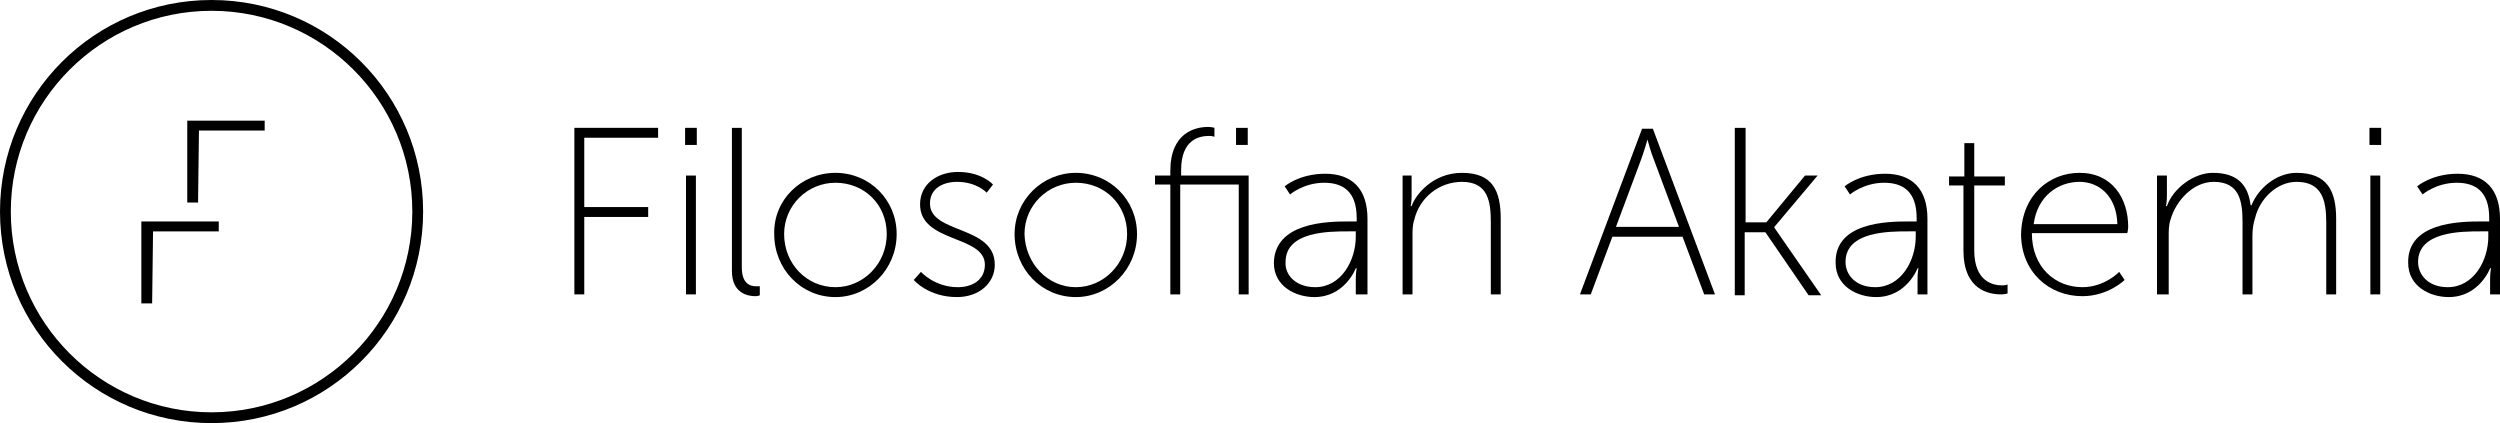 <?xml version="1.0" encoding="UTF-8" standalone="no"?>
<!-- Generator: Adobe Illustrator 18.1.1, SVG Export Plug-In . SVG Version: 6.00 Build 0)  -->

<svg
   xmlns:dc="http://purl.org/dc/elements/1.1/"
   xmlns:cc="http://creativecommons.org/ns#"
   xmlns:rdf="http://www.w3.org/1999/02/22-rdf-syntax-ns#"
   xmlns:svg="http://www.w3.org/2000/svg"
   xmlns="http://www.w3.org/2000/svg"
   xmlns:sodipodi="http://sodipodi.sourceforge.net/DTD/sodipodi-0.dtd"
   xmlns:inkscape="http://www.inkscape.org/namespaces/inkscape"
   version="1.1"
   id="Layer_1"
   x="0px"
   y="0px"
   viewBox="0 0 277.7 47"
   enable-background="new 0 0 348.3 111.7"
   xml:space="preserve"
   inkscape:version="0.91 r13725"
   sodipodi:docname="logo-name.svg"
   width="277.7"
   height="47"><defs
     id="defs11861" /><sodipodi:namedview
     pagecolor="#ffffff"
     bordercolor="#666666"
     borderopacity="1"
     objecttolerance="10"
     gridtolerance="10"
     guidetolerance="10"
     inkscape:pageopacity="0"
     inkscape:pageshadow="2"
     inkscape:window-width="1916"
     inkscape:window-height="1037"
     id="namedview11859"
     showgrid="false"
     inkscape:zoom="1.1139822"
     inkscape:cx="-5.7765474"
     inkscape:cy="23.450002"
     inkscape:window-x="0"
     inkscape:window-y="20"
     inkscape:window-maximized="0"
     inkscape:current-layer="Layer_1"
     fit-margin-top="0"
     fit-margin-left="0"
     fit-margin-right="0"
     fit-margin-bottom="0" /><g
     id="g11805"
     style="fill:#000000"
     transform="translate(-35.4,-32.3)"><g
       id="g11807"
       style="fill:#000000"><path
         d="m 99.2,46.5 9.3,0 0,1.1 -8.2,0 0,7.7 7.1,0 0,1.1 -7.1,0 0,8.6 -1.1,0 0,-18.5 z"
         id="path11809"
         style="fill:#000000"
         inkscape:connector-curvature="0" /><path
         d="m 111.5,46.5 1.3,0 0,1.9 -1.3,0 0,-1.9 z m 0.1,5.3 1.1,0 0,13.2 -1.1,0 0,-13.2 z"
         id="path11811"
         style="fill:#000000"
         inkscape:connector-curvature="0" /><path
         d="m 116.7,46.5 1.1,0 0,15.5 c 0,1.8 0.9,2.1 1.6,2.1 0.2,0 0.4,0 0.4,0 l 0,1 c 0,0 -0.2,0.1 -0.5,0.1 -0.8,0 -2.6,-0.3 -2.6,-2.8 l 0,-15.9 z"
         id="path11813"
         style="fill:#000000"
         inkscape:connector-curvature="0" /><path
         d="m 128.2,51.5 c 3.8,0 6.8,3 6.8,6.8 0,3.9 -3.1,7 -6.8,7 -3.8,0 -6.8,-3.1 -6.8,-7 -0.1,-3.8 3,-6.8 6.8,-6.8 z m 0,12.7 c 3.1,0 5.7,-2.6 5.7,-5.9 0,-3.3 -2.5,-5.7 -5.7,-5.7 -3.1,0 -5.7,2.5 -5.7,5.7 0,3.3 2.5,5.9 5.7,5.9 z"
         id="path11815"
         style="fill:#000000"
         inkscape:connector-curvature="0" /><path
         d="m 137.7,62.5 c 0,0 1.5,1.7 4.1,1.7 1.6,0 3,-0.8 3,-2.5 0,-3.3 -7.2,-2.4 -7.2,-6.7 0,-2.3 2,-3.6 4.2,-3.6 2.7,0 3.9,1.4 3.9,1.4 l -0.7,0.9 c 0,0 -1.1,-1.2 -3.3,-1.2 -1.5,0 -3,0.7 -3,2.4 0,3.4 7.2,2.4 7.2,6.8 0,2.1 -1.8,3.6 -4.2,3.6 -3.2,0 -4.8,-1.9 -4.8,-1.9 l 0.8,-0.9 z"
         id="path11817"
         style="fill:#000000"
         inkscape:connector-curvature="0" /><path
         d="m 154.9,51.5 c 3.8,0 6.8,3 6.8,6.8 0,3.9 -3.1,7 -6.8,7 -3.8,0 -6.8,-3.1 -6.8,-7 0,-3.8 3.1,-6.8 6.8,-6.8 z m 0,12.7 c 3.1,0 5.7,-2.6 5.7,-5.9 0,-3.3 -2.5,-5.7 -5.7,-5.7 -3.1,0 -5.7,2.5 -5.7,5.7 0.1,3.3 2.6,5.9 5.7,5.9 z"
         id="path11819"
         style="fill:#000000"
         inkscape:connector-curvature="0" /><path
         d="m 172.9,52.8 -6.4,0 0,12.2 -1.1,0 0,-12.2 -1.7,0 0,-1 1.7,0 0,-0.5 c 0,-4.3 2.8,-4.9 4.2,-4.9 0.4,0 0.7,0.1 0.7,0.1 l 0,1 c 0,0 -0.2,-0.1 -0.6,-0.1 -1.1,0 -3.1,0.4 -3.1,3.8 l 0,0.6 7.5,0 0,13.2 -1.1,0 0,-12.2 z m -0.2,-6.3 1.3,0 0,1.9 -1.3,0 0,-1.9 z"
         id="path11821"
         style="fill:#000000"
         inkscape:connector-curvature="0" /><path
         d="m 185.2,56.9 0.9,0 0,-0.4 c 0,-2.9 -1.5,-3.9 -3.6,-3.9 -2.3,0 -3.8,1.3 -3.8,1.3 L 178.1,53 c 0,0 1.6,-1.4 4.5,-1.4 3,0 4.7,1.7 4.7,5 l 0,8.4 -1.3,0 0,-1.7 c 0,-0.7 0.1,-1.2 0.1,-1.2 l -0.1,0 c 0,0 -1.2,3.2 -4.6,3.2 -2.1,0 -4.5,-1.2 -4.5,-3.8 0.1,-4.5 5.9,-4.6 8.3,-4.6 z m -3.7,7.3 c 2.9,0 4.5,-3 4.5,-5.6 l 0,-0.6 -0.8,0 c -2.2,0 -7,0 -7,3.4 -0.1,1.4 1.1,2.8 3.3,2.8 z"
         id="path11823"
         style="fill:#000000"
         inkscape:connector-curvature="0" /><path
         d="m 191.1,51.8 1.1,0 0,2.3 c 0,0.6 -0.1,1.1 -0.1,1.1 l 0.1,0 c 0.4,-1.2 2.3,-3.7 5.6,-3.7 3.4,0 4.3,2 4.3,5.1 l 0,8.4 -1.1,0 0,-8 c 0,-2.3 -0.3,-4.5 -3.2,-4.5 -2.5,0 -4.7,1.7 -5.3,4.2 -0.2,0.6 -0.2,1.2 -0.2,1.8 l 0,6.5 -1.1,0 0,-13.2 z"
         id="path11825"
         style="fill:#000000"
         inkscape:connector-curvature="0" /><path
         d="m 222.3,58.6 -7.8,0 -2.4,6.4 -1.2,0 6.9,-18.4 1.2,0 6.9,18.4 -1.2,0 -2.4,-6.4 z m -3.9,-10.8 c 0,0 -0.4,1.4 -0.7,2.2 l -2.8,7.5 7,0 -2.8,-7.5 c -0.3,-0.7 -0.7,-2.2 -0.7,-2.2 l 0,0 z"
         id="path11827"
         style="fill:#000000"
         inkscape:connector-curvature="0" /><path
         d="m 228.2,46.5 1.1,0 0,10.5 2.3,0 4.3,-5.2 1.4,0 -4.8,5.7 0,0.1 5.2,7.5 -1.4,0 -4.8,-7 -2.3,0 0,7 -1.1,0 0,-18.6 z"
         id="path11829"
         style="fill:#000000"
         inkscape:connector-curvature="0" /><path
         d="m 247.4,56.9 0.9,0 0,-0.4 c 0,-2.9 -1.5,-3.9 -3.6,-3.9 -2.3,0 -3.8,1.3 -3.8,1.3 L 240.3,53 c 0,0 1.6,-1.4 4.5,-1.4 3,0 4.7,1.7 4.7,5 l 0,8.4 -1.1,0 0,-1.7 c 0,-0.7 0.1,-1.2 0.1,-1.2 l -0.1,0 c 0,0 -1.2,3.2 -4.6,3.2 -2.1,0 -4.5,-1.2 -4.5,-3.8 -0.1,-4.5 5.7,-4.6 8.1,-4.6 z m -3.7,7.3 c 2.9,0 4.5,-3 4.5,-5.6 l 0,-0.6 -0.8,0 c -2.2,0 -7,0 -7,3.4 0,1.4 1.1,2.8 3.3,2.8 z"
         id="path11831"
         style="fill:#000000"
         inkscape:connector-curvature="0" /><path
         d="m 253.6,52.9 -1.7,0 0,-1 1.7,0 0,-3.7 1.1,0 0,3.7 3.4,0 0,1 -3.4,0 0,7.2 c 0,3.5 2.1,3.9 3.1,3.9 0.4,0 0.6,-0.1 0.6,-0.1 l 0,1 c 0,0 -0.3,0.1 -0.7,0.1 -1.4,0 -4.2,-0.5 -4.2,-4.9 l 0,-7.2 z"
         id="path11833"
         style="fill:#000000"
         inkscape:connector-curvature="0" /><path
         d="m 266.4,51.5 c 3.6,0 5.4,2.8 5.4,6 0,0.3 -0.1,0.7 -0.1,0.7 l -10.6,0 c 0,3.8 2.6,6 5.6,6 2.5,0 4.1,-1.7 4.1,-1.7 l 0.6,0.9 c 0,0 -1.8,1.8 -4.7,1.8 -3.7,0 -6.8,-2.7 -6.8,-6.9 0.1,-4.4 3.2,-6.8 6.5,-6.8 z m 4.2,5.7 c -0.1,-3.2 -2.1,-4.7 -4.2,-4.7 -2.4,0 -4.7,1.6 -5.1,4.7 l 9.3,0 z"
         id="path11835"
         style="fill:#000000"
         inkscape:connector-curvature="0" /><path
         d="m 275,51.8 1.1,0 0,2.3 c 0,0.6 -0.1,1.1 -0.1,1.1 l 0.1,0 c 0.7,-2 3,-3.7 5.1,-3.7 2.6,0 3.9,1.2 4.2,3.6 l 0.1,0 c 0.7,-1.8 2.7,-3.6 5,-3.6 3.4,0 4.4,2 4.4,5.1 l 0,8.4 -1.1,0 0,-8 c 0,-2.5 -0.5,-4.5 -3.3,-4.5 -2.2,0 -4.1,1.9 -4.6,4 -0.2,0.6 -0.3,1.3 -0.3,2 l 0,6.5 -1.1,0 0,-8 c 0,-2.3 -0.3,-4.5 -3.2,-4.5 -2.3,0 -4.2,2.1 -4.8,4.2 -0.2,0.6 -0.2,1.2 -0.2,1.8 l 0,6.5 -1.3,0 0,-13.2 z"
         id="path11837"
         style="fill:#000000"
         inkscape:connector-curvature="0" /><path
         d="m 298.6,46.5 1.3,0 0,1.9 -1.3,0 0,-1.9 z m 0.1,5.3 1.1,0 0,13.2 -1.1,0 0,-13.2 z"
         id="path11839"
         style="fill:#000000"
         inkscape:connector-curvature="0" /><path
         d="m 311,56.9 0.9,0 0,-0.4 c 0,-2.9 -1.5,-3.9 -3.6,-3.9 -2.3,0 -3.8,1.3 -3.8,1.3 L 303.9,53 c 0,0 1.6,-1.4 4.5,-1.4 3,0 4.7,1.7 4.7,5 l 0,8.4 -1.1,0 0,-1.7 c 0,-0.7 0.1,-1.2 0.1,-1.2 l -0.1,0 c 0,0 -1.2,3.2 -4.6,3.2 -2.1,0 -4.5,-1.2 -4.5,-3.8 -0.1,-4.5 5.7,-4.6 8.1,-4.6 z m -3.7,7.3 c 2.9,0 4.5,-3 4.5,-5.6 l 0,-0.6 -0.8,0 c -2.2,0 -7,0 -7,3.4 0,1.4 1.1,2.8 3.3,2.8 z"
         id="path11841"
         style="fill:#000000"
         inkscape:connector-curvature="0" /></g><g
       id="g11843"
       style="fill:#000000"><g
         id="g11845"
         style="fill:#000000"><path
           d="m 58.9,32.3 c -13,0 -23.5,10.5 -23.5,23.5 0,13 10.5,23.5 23.5,23.5 13,0 23.5,-10.5 23.5,-23.5 0,-13 -10.5,-23.5 -23.5,-23.5 z m 0,45.8 c -12.3,0 -22.3,-10 -22.3,-22.3 0,-12.3 10,-22.3 22.3,-22.3 12.3,0 22.3,10 22.3,22.3 0,12.3 -10,22.3 -22.3,22.3 z"
           id="path11847"
           style="fill:#000000"
           inkscape:connector-curvature="0" /></g><g
         id="g11849"
         style="fill:#000000"><g
           id="g11851"
           style="fill:#000000"><path
             d="m 52.3,66 -1.2,0 0,-9.1 8.6,0 0,1.1 -7.3,0"
             id="path11853"
             style="fill:#000000"
             inkscape:connector-curvature="0" /></g><g
           id="g11855"
           style="fill:#000000"><path
             d="m 57.4,54.8 -1.2,0 0,-9.1 8.6,0 0,1.1 -7.3,0"
             id="path11857"
             style="fill:#000000"
             inkscape:connector-curvature="0" /></g></g></g></g></svg>